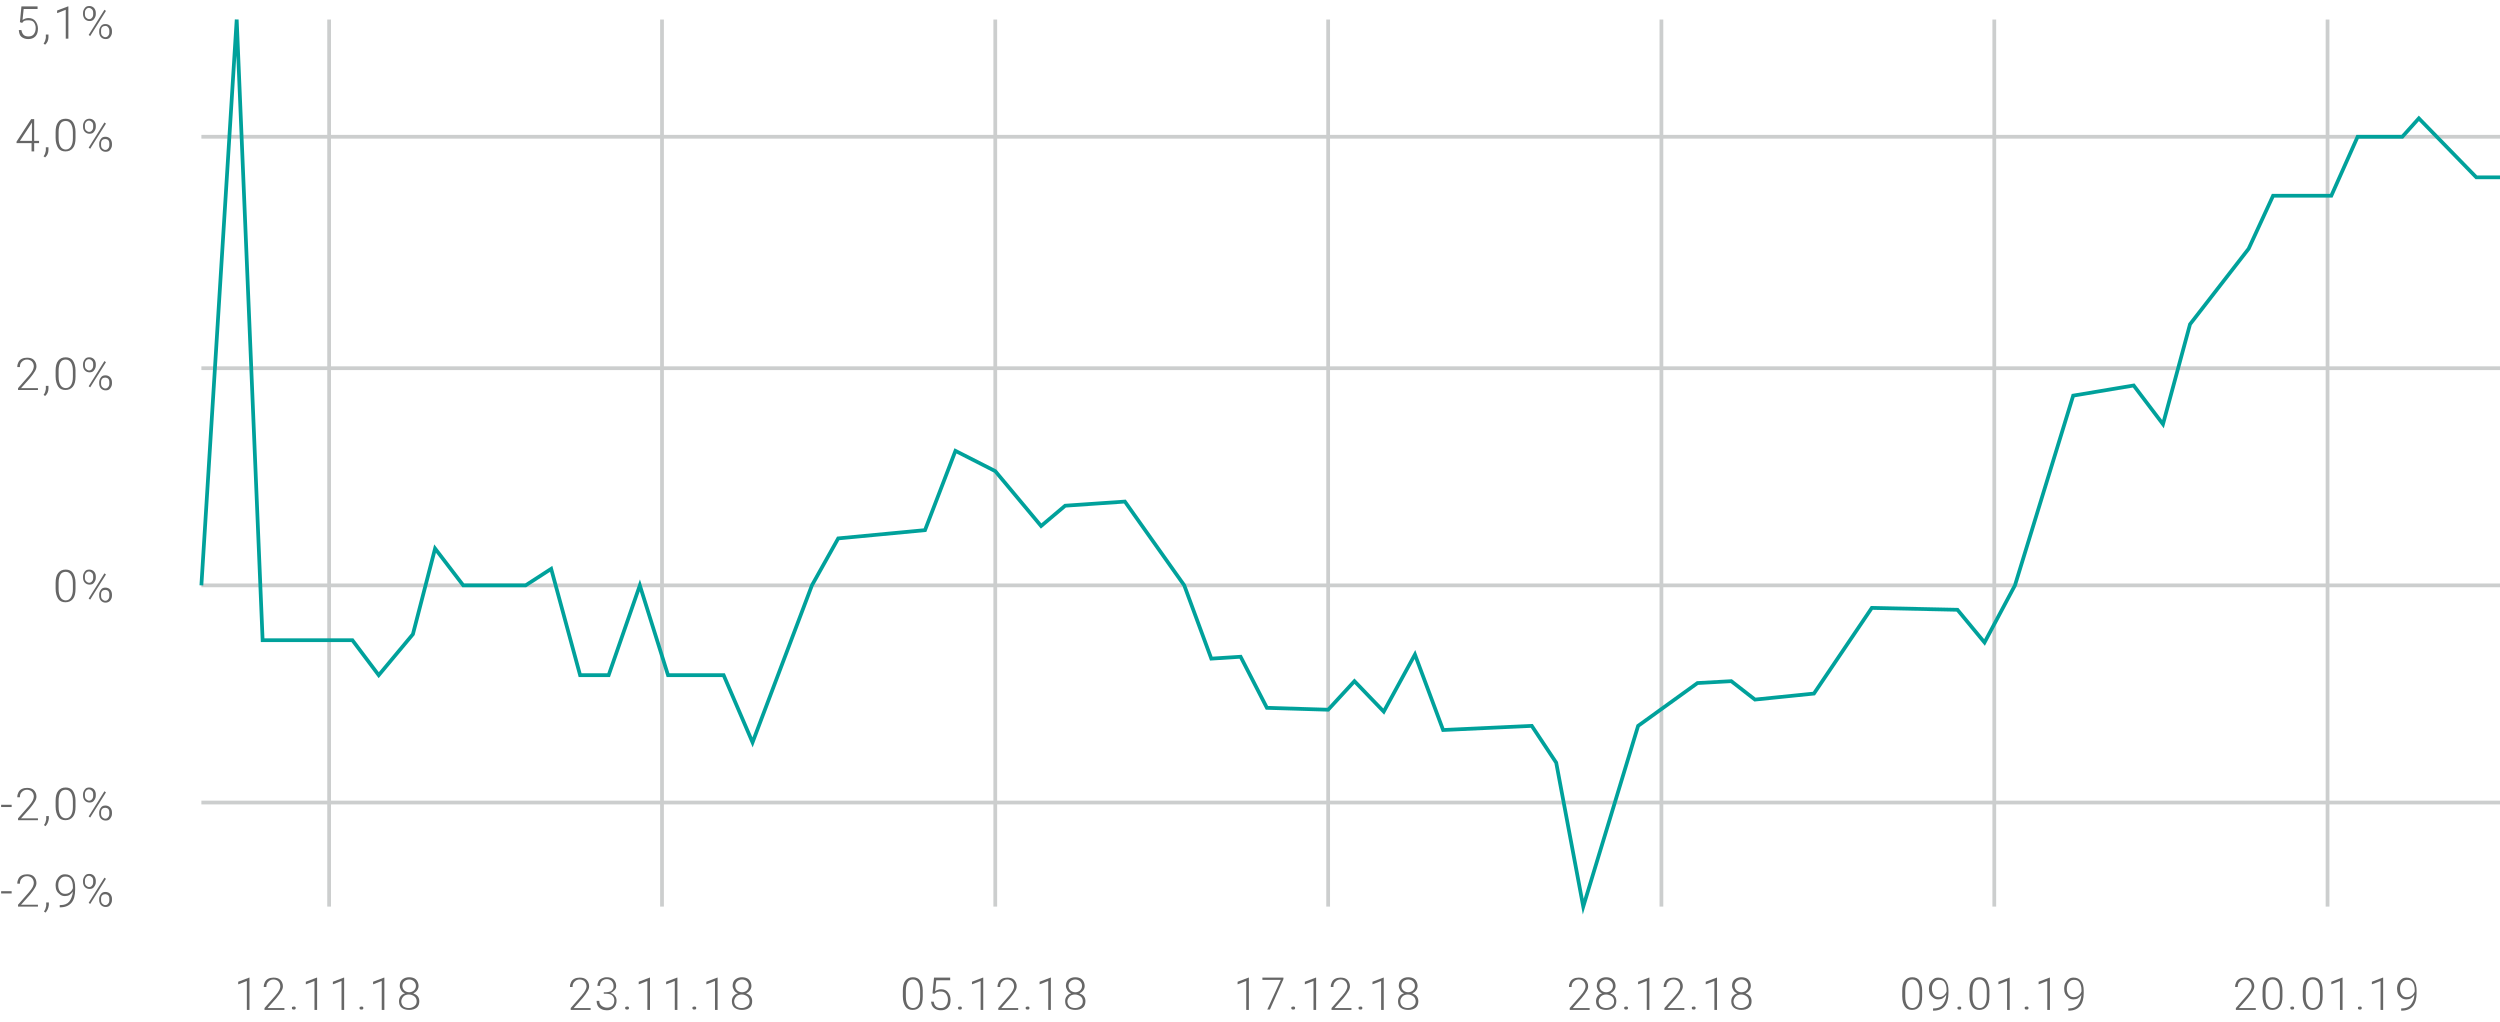 <?xml version="1.0" encoding="utf-8"?>
<!-- Generator: Adobe Illustrator 23.0.1, SVG Export Plug-In . SVG Version: 6.00 Build 0)  -->
<svg version="1.1" id="Слой_1" xmlns="http://www.w3.org/2000/svg" xmlns:xlink="http://www.w3.org/1999/xlink" x="0px" y="0px"
	 viewBox="0 0 665.4 272" style="enable-background:new 0 0 665.4 272;" xml:space="preserve">
<style type="text/css">
	.st0{enable-background:new    ;}
	.st1{fill:#666666;}
	.st2{fill:none;stroke:#CCCECE;stroke-miterlimit:10;}
	.st3{fill:none;stroke:#00A19B;stroke-miterlimit:10;}
</style>
<title>Ресурс 17</title>
<g>
	<g id="Content">
		<g class="st0">
			<path class="st1" d="M3.1,237.8H0.3v-0.6h2.8V237.8z"/>
			<path class="st1" d="M10.2,241.3H4.8v-0.5l2.9-3.3c0.5-0.6,0.8-1,1-1.4S9,235.3,9,235c0-0.5-0.2-1-0.5-1.3s-0.8-0.5-1.3-0.5
				c-0.6,0-1,0.2-1.4,0.6s-0.5,0.8-0.5,1.4H4.6c0-0.5,0.1-0.9,0.3-1.3s0.5-0.7,0.9-0.9s0.9-0.3,1.4-0.3c0.8,0,1.4,0.2,1.8,0.6
				s0.7,1,0.7,1.7c0,0.4-0.1,0.8-0.4,1.3s-0.7,1.1-1.3,1.8l-2.4,2.7h4.5V241.3z"/>
			<path class="st1" d="M12.1,242.9l-0.4-0.3c0.4-0.5,0.5-1,0.6-1.5v-0.9h0.7v0.7C12.9,241.7,12.6,242.4,12.1,242.9z"/>
			<path class="st1" d="M19.4,237.3c-0.3,0.4-0.6,0.7-0.9,0.9s-0.8,0.3-1.2,0.3c-0.5,0-0.9-0.1-1.3-0.4s-0.7-0.6-0.9-1
				s-0.3-0.9-0.3-1.4c0-0.6,0.1-1.1,0.3-1.5s0.5-0.8,0.9-1.1s0.8-0.4,1.3-0.4c0.9,0,1.5,0.3,2,0.9s0.7,1.5,0.7,2.6v0.6
				c0,1.5-0.3,2.7-1,3.5s-1.7,1.2-3,1.2h-0.1l0-0.6h0.2c1,0,1.8-0.3,2.3-0.9S19.3,238.4,19.4,237.3z M17.3,237.9
				c0.5,0,0.9-0.1,1.3-0.4s0.6-0.6,0.8-1.1V236c0-0.9-0.2-1.5-0.5-2s-0.8-0.7-1.5-0.7c-0.6,0-1,0.2-1.4,0.7s-0.5,1-0.5,1.7
				c0,0.7,0.2,1.2,0.5,1.6S16.8,237.9,17.3,237.9z"/>
			<path class="st1" d="M22.1,234.4c0-0.5,0.2-0.9,0.5-1.3s0.7-0.5,1.2-0.5s0.9,0.2,1.2,0.5s0.5,0.8,0.5,1.3v0.4
				c0,0.5-0.2,0.9-0.5,1.3s-0.7,0.5-1.2,0.5c-0.5,0-0.9-0.2-1.2-0.5s-0.5-0.8-0.5-1.3V234.4z M22.6,234.8c0,0.4,0.1,0.7,0.3,0.9
				c0.2,0.2,0.5,0.4,0.8,0.4c0.3,0,0.6-0.1,0.8-0.4c0.2-0.2,0.3-0.5,0.3-0.9v-0.4c0-0.4-0.1-0.7-0.3-0.9c-0.2-0.2-0.5-0.4-0.8-0.4
				c-0.3,0-0.6,0.1-0.8,0.4c-0.2,0.2-0.3,0.5-0.3,0.9V234.8z M24,240.6l-0.4-0.3l4.2-6.7l0.4,0.3L24,240.6z M26.4,239.2
				c0-0.5,0.2-0.9,0.5-1.3s0.7-0.5,1.2-0.5s0.9,0.2,1.2,0.5s0.5,0.8,0.5,1.3v0.4c0,0.5-0.2,0.9-0.5,1.3s-0.7,0.5-1.2,0.5
				s-0.9-0.2-1.2-0.5s-0.5-0.8-0.5-1.3V239.2z M26.9,239.6c0,0.4,0.1,0.7,0.3,0.9c0.2,0.2,0.5,0.4,0.8,0.4c0.3,0,0.6-0.1,0.8-0.4
				c0.2-0.2,0.3-0.5,0.3-0.9v-0.4c0-0.4-0.1-0.7-0.3-0.9c-0.2-0.2-0.5-0.3-0.8-0.3c-0.3,0-0.6,0.1-0.8,0.3c-0.2,0.2-0.3,0.5-0.3,0.9
				V239.6z"/>
		</g>
		<g class="st0">
			<path class="st1" d="M66.4,268.8h-0.7v-7.7l-2.3,0.9v-0.7l2.9-1.1h0.1V268.8z"/>
			<path class="st1" d="M75.7,268.8h-5.3v-0.5l2.9-3.3c0.5-0.6,0.8-1,1-1.4s0.3-0.7,0.3-1.1c0-0.5-0.2-1-0.5-1.3s-0.8-0.5-1.3-0.5
				c-0.6,0-1,0.2-1.4,0.6s-0.5,0.8-0.5,1.4h-0.7c0-0.5,0.1-0.9,0.3-1.3s0.5-0.7,0.9-0.9s0.9-0.3,1.4-0.3c0.8,0,1.4,0.2,1.8,0.6
				s0.7,1,0.7,1.7c0,0.4-0.1,0.8-0.4,1.3s-0.7,1.1-1.3,1.8l-2.4,2.7h4.5V268.8z"/>
			<path class="st1" d="M77.7,268.3c0-0.1,0-0.3,0.1-0.3s0.2-0.1,0.4-0.1s0.3,0,0.4,0.1s0.1,0.2,0.1,0.3s0,0.2-0.1,0.3
				s-0.2,0.1-0.4,0.1s-0.3,0-0.4-0.1S77.7,268.5,77.7,268.3z"/>
			<path class="st1" d="M84.4,268.8h-0.7v-7.7l-2.3,0.9v-0.7l2.9-1.1h0.1V268.8z"/>
			<path class="st1" d="M91.6,268.8h-0.7v-7.7l-2.3,0.9v-0.7l2.9-1.1h0.1V268.8z"/>
			<path class="st1" d="M95.7,268.3c0-0.1,0-0.3,0.1-0.3s0.2-0.1,0.4-0.1s0.3,0,0.4,0.1s0.1,0.2,0.1,0.3s0,0.2-0.1,0.3
				s-0.2,0.1-0.4,0.1s-0.3,0-0.4-0.1S95.7,268.5,95.7,268.3z"/>
			<path class="st1" d="M102.3,268.8h-0.7v-7.7l-2.3,0.9v-0.7l2.9-1.1h0.1V268.8z"/>
			<path class="st1" d="M111.4,262.4c0,0.4-0.1,0.8-0.4,1.2s-0.6,0.6-1,0.8c0.5,0.2,0.9,0.4,1.2,0.8s0.4,0.8,0.4,1.3
				c0,0.7-0.2,1.3-0.7,1.7s-1.2,0.6-2,0.6c-0.8,0-1.5-0.2-2-0.6s-0.7-1-0.7-1.7c0-0.5,0.1-0.9,0.4-1.3s0.7-0.7,1.2-0.8
				c-0.4-0.2-0.8-0.4-1-0.8s-0.4-0.7-0.4-1.2c0-0.7,0.2-1.3,0.7-1.7s1.1-0.6,1.8-0.6s1.4,0.2,1.8,0.6S111.4,261.7,111.4,262.4z
				 M110.9,266.5c0-0.5-0.2-1-0.6-1.3s-0.9-0.5-1.5-0.5s-1.1,0.2-1.4,0.5s-0.6,0.8-0.6,1.3s0.2,1,0.5,1.3s0.9,0.5,1.5,0.5
				c0.6,0,1.1-0.2,1.5-0.5S110.9,267.1,110.9,266.5z M110.7,262.4c0-0.5-0.2-0.9-0.5-1.2s-0.8-0.5-1.3-0.5c-0.5,0-1,0.2-1.3,0.5
				s-0.5,0.7-0.5,1.2c0,0.5,0.2,0.9,0.5,1.2s0.8,0.5,1.3,0.5c0.5,0,1-0.2,1.3-0.5S110.7,262.9,110.7,262.4z"/>
		</g>
		<g class="st0">
			<path class="st1" d="M157.2,268.8h-5.3v-0.5l2.9-3.3c0.5-0.6,0.8-1,1-1.4s0.3-0.7,0.3-1.1c0-0.5-0.2-1-0.5-1.3s-0.8-0.5-1.3-0.5
				c-0.6,0-1,0.2-1.4,0.6s-0.5,0.8-0.5,1.4h-0.7c0-0.5,0.1-0.9,0.3-1.3s0.5-0.7,0.9-0.9s0.9-0.3,1.4-0.3c0.8,0,1.4,0.2,1.8,0.6
				s0.7,1,0.7,1.7c0,0.4-0.1,0.8-0.4,1.3s-0.7,1.1-1.3,1.8l-2.4,2.7h4.5V268.8z"/>
			<path class="st1" d="M160.6,264.1h0.7c0.4,0,0.8-0.1,1.1-0.2s0.5-0.3,0.7-0.6s0.2-0.5,0.2-0.9c0-0.5-0.2-1-0.5-1.3
				s-0.8-0.5-1.3-0.5c-0.5,0-1,0.2-1.3,0.5s-0.5,0.7-0.5,1.3H159c0-0.4,0.1-0.8,0.3-1.2s0.5-0.6,0.9-0.8s0.8-0.3,1.3-0.3
				c0.8,0,1.4,0.2,1.8,0.6s0.7,1,0.7,1.7c0,0.4-0.1,0.8-0.4,1.1s-0.6,0.6-1.1,0.8c0.5,0.1,0.9,0.4,1.2,0.8s0.4,0.8,0.4,1.3
				c0,0.7-0.2,1.3-0.7,1.8s-1.1,0.7-1.9,0.7c-0.5,0-1-0.1-1.4-0.3s-0.8-0.5-1-0.9s-0.3-0.8-0.3-1.3h0.7c0,0.5,0.2,1,0.6,1.3
				s0.9,0.5,1.5,0.5c0.6,0,1.1-0.2,1.4-0.5s0.5-0.8,0.5-1.4c0-0.6-0.2-1-0.5-1.3s-0.9-0.5-1.6-0.5h-0.7V264.1z"/>
			<path class="st1" d="M166.4,268.3c0-0.1,0-0.3,0.1-0.3s0.2-0.1,0.4-0.1s0.3,0,0.4,0.1s0.1,0.2,0.1,0.3s0,0.2-0.1,0.3
				s-0.2,0.1-0.4,0.1s-0.3,0-0.4-0.1S166.4,268.5,166.4,268.3z"/>
			<path class="st1" d="M173,268.8h-0.7v-7.7l-2.3,0.9v-0.7l2.9-1.1h0.1V268.8z"/>
			<path class="st1" d="M180.3,268.8h-0.7v-7.7l-2.3,0.9v-0.7l2.9-1.1h0.1V268.8z"/>
			<path class="st1" d="M184.3,268.3c0-0.1,0-0.3,0.1-0.3s0.2-0.1,0.4-0.1s0.3,0,0.4,0.1s0.1,0.2,0.1,0.3s0,0.2-0.1,0.3
				s-0.2,0.1-0.4,0.1s-0.3,0-0.4-0.1S184.3,268.5,184.3,268.3z"/>
			<path class="st1" d="M191,268.8h-0.7v-7.7l-2.3,0.9v-0.7l2.9-1.1h0.1V268.8z"/>
			<path class="st1" d="M200,262.4c0,0.4-0.1,0.8-0.4,1.2s-0.6,0.6-1,0.8c0.5,0.2,0.9,0.4,1.2,0.8s0.4,0.8,0.4,1.3
				c0,0.7-0.2,1.3-0.7,1.7s-1.2,0.6-2,0.6c-0.8,0-1.5-0.2-2-0.6s-0.7-1-0.7-1.7c0-0.5,0.1-0.9,0.4-1.3s0.7-0.7,1.2-0.8
				c-0.4-0.2-0.8-0.4-1-0.8s-0.4-0.7-0.4-1.2c0-0.7,0.2-1.3,0.7-1.7s1.1-0.6,1.8-0.6s1.4,0.2,1.8,0.6S200,261.7,200,262.4z
				 M199.5,266.5c0-0.5-0.2-1-0.6-1.3s-0.9-0.5-1.5-0.5s-1.1,0.2-1.4,0.5s-0.6,0.8-0.6,1.3s0.2,1,0.5,1.3s0.9,0.5,1.5,0.5
				c0.6,0,1.1-0.2,1.5-0.5S199.5,267.1,199.5,266.5z M199.3,262.4c0-0.5-0.2-0.9-0.5-1.2s-0.8-0.5-1.3-0.5c-0.5,0-1,0.2-1.3,0.5
				s-0.5,0.7-0.5,1.2c0,0.5,0.2,0.9,0.5,1.2s0.8,0.5,1.3,0.5c0.5,0,1-0.2,1.3-0.5S199.3,262.9,199.3,262.4z"/>
		</g>
		<g class="st0">
			<path class="st1" d="M245.6,265.2c0,1.2-0.2,2.1-0.7,2.7s-1.1,0.9-2,0.9c-0.8,0-1.5-0.3-1.9-0.9s-0.7-1.5-0.7-2.7v-1.5
				c0-1.2,0.2-2.1,0.7-2.7s1.1-0.9,2-0.9c0.8,0,1.5,0.3,1.9,0.9s0.7,1.5,0.7,2.6V265.2z M244.9,263.7c0-1-0.2-1.7-0.5-2.2
				s-0.8-0.8-1.4-0.8c-0.6,0-1.1,0.2-1.4,0.7s-0.5,1.2-0.5,2.2v1.7c0,1,0.2,1.7,0.5,2.2s0.8,0.8,1.4,0.8c0.6,0,1.1-0.3,1.4-0.8
				s0.5-1.2,0.5-2.2V263.7z"/>
			<path class="st1" d="M248.2,264.4l0.4-4.2h4.3v0.7h-3.7l-0.3,2.9c0.5-0.3,1-0.5,1.6-0.5c0.8,0,1.4,0.3,1.8,0.8s0.7,1.2,0.7,2
				c0,0.9-0.2,1.6-0.7,2.1s-1.1,0.7-1.9,0.7c-0.7,0-1.3-0.2-1.8-0.6s-0.7-1-0.8-1.7h0.7c0.1,0.6,0.3,1,0.6,1.3s0.8,0.4,1.3,0.4
				c0.6,0,1.1-0.2,1.4-0.6s0.5-0.9,0.5-1.7c0-0.6-0.2-1.1-0.5-1.5s-0.8-0.6-1.4-0.6c-0.3,0-0.6,0-0.9,0.1s-0.5,0.2-0.8,0.5
				L248.2,264.4z"/>
			<path class="st1" d="M255,268.3c0-0.1,0-0.3,0.1-0.3s0.2-0.1,0.4-0.1s0.3,0,0.4,0.1s0.1,0.2,0.1,0.3s0,0.2-0.1,0.3
				s-0.2,0.1-0.4,0.1s-0.3,0-0.4-0.1S255,268.5,255,268.3z"/>
			<path class="st1" d="M261.7,268.8H261v-7.7l-2.3,0.9v-0.7l2.9-1.1h0.1V268.8z"/>
			<path class="st1" d="M271,268.8h-5.3v-0.5l2.9-3.3c0.5-0.6,0.8-1,1-1.4s0.3-0.7,0.3-1.1c0-0.5-0.2-1-0.5-1.3s-0.8-0.5-1.3-0.5
				c-0.6,0-1,0.2-1.4,0.6s-0.5,0.8-0.5,1.4h-0.7c0-0.5,0.1-0.9,0.3-1.3s0.5-0.7,0.9-0.9s0.9-0.3,1.4-0.3c0.8,0,1.4,0.2,1.8,0.6
				s0.7,1,0.7,1.7c0,0.4-0.1,0.8-0.4,1.3s-0.7,1.1-1.3,1.8l-2.4,2.7h4.5V268.8z"/>
			<path class="st1" d="M273,268.3c0-0.1,0-0.3,0.1-0.3s0.2-0.1,0.4-0.1s0.3,0,0.4,0.1s0.1,0.2,0.1,0.3s0,0.2-0.1,0.3
				s-0.2,0.1-0.4,0.1s-0.3,0-0.4-0.1S273,268.5,273,268.3z"/>
			<path class="st1" d="M279.7,268.8H279v-7.7l-2.3,0.9v-0.7l2.9-1.1h0.1V268.8z"/>
			<path class="st1" d="M288.7,262.4c0,0.4-0.1,0.8-0.4,1.2s-0.6,0.6-1,0.8c0.5,0.2,0.9,0.4,1.2,0.8s0.4,0.8,0.4,1.3
				c0,0.7-0.2,1.3-0.7,1.7s-1.2,0.6-2,0.6c-0.8,0-1.5-0.2-2-0.6s-0.7-1-0.7-1.7c0-0.5,0.1-0.9,0.4-1.3s0.7-0.7,1.2-0.8
				c-0.4-0.2-0.8-0.4-1-0.8s-0.4-0.7-0.4-1.2c0-0.7,0.2-1.3,0.7-1.7s1.1-0.6,1.8-0.6s1.4,0.2,1.8,0.6S288.7,261.7,288.7,262.4z
				 M288.2,266.5c0-0.5-0.2-1-0.6-1.3s-0.9-0.5-1.5-0.5s-1.1,0.2-1.4,0.5s-0.6,0.8-0.6,1.3s0.2,1,0.5,1.3s0.9,0.5,1.5,0.5
				c0.6,0,1.1-0.2,1.5-0.5S288.2,267.1,288.2,266.5z M288,262.4c0-0.5-0.2-0.9-0.5-1.2s-0.8-0.5-1.3-0.5c-0.5,0-1,0.2-1.3,0.5
				s-0.5,0.7-0.5,1.2c0,0.5,0.2,0.9,0.5,1.2s0.8,0.5,1.3,0.5c0.5,0,1-0.2,1.3-0.5S288,262.9,288,262.4z"/>
		</g>
		<g class="st0">
			<path class="st1" d="M332.4,268.8h-0.7v-7.7l-2.3,0.9v-0.7l2.9-1.1h0.1V268.8z"/>
			<path class="st1" d="M341.6,260.6l-3.6,8.1h-0.7l3.6-7.9H336v-0.6h5.6V260.6z"/>
			<path class="st1" d="M343.7,268.3c0-0.1,0-0.3,0.1-0.3s0.2-0.1,0.4-0.1s0.3,0,0.4,0.1s0.1,0.2,0.1,0.3s0,0.2-0.1,0.3
				s-0.2,0.1-0.4,0.1s-0.3,0-0.4-0.1S343.7,268.5,343.7,268.3z"/>
			<path class="st1" d="M350.3,268.8h-0.7v-7.7l-2.3,0.9v-0.7l2.9-1.1h0.1V268.8z"/>
			<path class="st1" d="M359.7,268.8h-5.3v-0.5l2.9-3.3c0.5-0.6,0.8-1,1-1.4s0.3-0.7,0.3-1.1c0-0.5-0.2-1-0.5-1.3s-0.8-0.5-1.3-0.5
				c-0.6,0-1,0.2-1.4,0.6s-0.5,0.8-0.5,1.4h-0.7c0-0.5,0.1-0.9,0.3-1.3s0.5-0.7,0.9-0.9s0.9-0.3,1.4-0.3c0.8,0,1.4,0.2,1.8,0.6
				s0.7,1,0.7,1.7c0,0.4-0.1,0.8-0.4,1.3s-0.7,1.1-1.3,1.8l-2.4,2.7h4.5V268.8z"/>
			<path class="st1" d="M361.6,268.3c0-0.1,0-0.3,0.1-0.3s0.2-0.1,0.4-0.1s0.3,0,0.4,0.1s0.1,0.2,0.1,0.3s0,0.2-0.1,0.3
				s-0.2,0.1-0.4,0.1s-0.3,0-0.4-0.1S361.6,268.5,361.6,268.3z"/>
			<path class="st1" d="M368.3,268.8h-0.7v-7.7l-2.3,0.9v-0.7l2.9-1.1h0.1V268.8z"/>
			<path class="st1" d="M377.3,262.4c0,0.4-0.1,0.8-0.4,1.2s-0.6,0.6-1,0.8c0.5,0.2,0.9,0.4,1.2,0.8s0.4,0.8,0.4,1.3
				c0,0.7-0.2,1.3-0.7,1.7s-1.2,0.6-2,0.6c-0.8,0-1.5-0.2-2-0.6s-0.7-1-0.7-1.7c0-0.5,0.1-0.9,0.4-1.3s0.7-0.7,1.2-0.8
				c-0.4-0.2-0.8-0.4-1-0.8s-0.4-0.7-0.4-1.2c0-0.7,0.2-1.3,0.7-1.7s1.1-0.6,1.8-0.6s1.4,0.2,1.8,0.6S377.3,261.7,377.3,262.4z
				 M376.8,266.5c0-0.5-0.2-1-0.6-1.3s-0.9-0.5-1.5-0.5s-1.1,0.2-1.4,0.5s-0.6,0.8-0.6,1.3s0.2,1,0.5,1.3s0.9,0.5,1.5,0.5
				c0.6,0,1.1-0.2,1.5-0.5S376.8,267.1,376.8,266.5z M376.6,262.4c0-0.5-0.2-0.9-0.5-1.2s-0.8-0.5-1.3-0.5c-0.5,0-1,0.2-1.3,0.5
				s-0.5,0.7-0.5,1.2c0,0.5,0.2,0.9,0.5,1.2s0.8,0.5,1.3,0.5c0.5,0,1-0.2,1.3-0.5S376.6,262.9,376.6,262.4z"/>
		</g>
		<g class="st0">
			<path class="st1" d="M423.1,268.8h-5.3v-0.5l2.9-3.3c0.5-0.6,0.8-1,1-1.4s0.3-0.7,0.3-1.1c0-0.5-0.2-1-0.5-1.3s-0.8-0.5-1.3-0.5
				c-0.6,0-1,0.2-1.4,0.6s-0.5,0.8-0.5,1.4h-0.7c0-0.5,0.1-0.9,0.3-1.3s0.5-0.7,0.9-0.9s0.9-0.3,1.4-0.3c0.8,0,1.4,0.2,1.8,0.6
				s0.7,1,0.7,1.7c0,0.4-0.1,0.8-0.4,1.3s-0.7,1.1-1.3,1.8l-2.4,2.7h4.5V268.8z"/>
			<path class="st1" d="M430,262.4c0,0.4-0.1,0.8-0.4,1.2s-0.6,0.6-1,0.8c0.5,0.2,0.9,0.4,1.2,0.8s0.4,0.8,0.4,1.3
				c0,0.7-0.2,1.3-0.7,1.7s-1.2,0.6-2,0.6c-0.8,0-1.5-0.2-2-0.6s-0.7-1-0.7-1.7c0-0.5,0.1-0.9,0.4-1.3s0.7-0.7,1.2-0.8
				c-0.4-0.2-0.8-0.4-1-0.8s-0.4-0.7-0.4-1.2c0-0.7,0.2-1.3,0.7-1.7s1.1-0.6,1.8-0.6s1.4,0.2,1.8,0.6S430,261.7,430,262.4z
				 M429.6,266.5c0-0.5-0.2-1-0.6-1.3s-0.9-0.5-1.5-0.5s-1.1,0.2-1.4,0.5s-0.6,0.8-0.6,1.3s0.2,1,0.5,1.3s0.9,0.5,1.5,0.5
				c0.6,0,1.1-0.2,1.5-0.5S429.6,267.1,429.6,266.5z M429.3,262.4c0-0.5-0.2-0.9-0.5-1.2s-0.8-0.5-1.3-0.5c-0.5,0-1,0.2-1.3,0.5
				s-0.5,0.7-0.5,1.2c0,0.5,0.2,0.9,0.5,1.2s0.8,0.5,1.3,0.5c0.5,0,1-0.2,1.3-0.5S429.3,262.9,429.3,262.4z"/>
			<path class="st1" d="M432.3,268.3c0-0.1,0-0.3,0.1-0.3s0.2-0.1,0.4-0.1s0.3,0,0.4,0.1s0.1,0.2,0.1,0.3s0,0.2-0.1,0.3
				s-0.2,0.1-0.4,0.1s-0.3,0-0.4-0.1S432.3,268.5,432.3,268.3z"/>
			<path class="st1" d="M439,268.8h-0.7v-7.7l-2.3,0.9v-0.7l2.9-1.1h0.1V268.8z"/>
			<path class="st1" d="M448.3,268.8H443v-0.5l2.9-3.3c0.5-0.6,0.8-1,1-1.4s0.3-0.7,0.3-1.1c0-0.5-0.2-1-0.5-1.3s-0.8-0.5-1.3-0.5
				c-0.6,0-1,0.2-1.4,0.6s-0.5,0.8-0.5,1.4h-0.7c0-0.5,0.1-0.9,0.3-1.3s0.5-0.7,0.9-0.9s0.9-0.3,1.4-0.3c0.8,0,1.4,0.2,1.8,0.6
				s0.7,1,0.7,1.7c0,0.4-0.1,0.8-0.4,1.3s-0.7,1.1-1.3,1.8l-2.4,2.7h4.5V268.8z"/>
			<path class="st1" d="M450.3,268.3c0-0.1,0-0.3,0.1-0.3s0.2-0.1,0.4-0.1s0.3,0,0.4,0.1s0.1,0.2,0.1,0.3s0,0.2-0.1,0.3
				s-0.2,0.1-0.4,0.1s-0.3,0-0.4-0.1S450.3,268.5,450.3,268.3z"/>
			<path class="st1" d="M457,268.8h-0.7v-7.7l-2.3,0.9v-0.7l2.9-1.1h0.1V268.8z"/>
			<path class="st1" d="M466,262.4c0,0.4-0.1,0.8-0.4,1.2s-0.6,0.6-1,0.8c0.5,0.2,0.9,0.4,1.2,0.8s0.4,0.8,0.4,1.3
				c0,0.7-0.2,1.3-0.7,1.7s-1.2,0.6-2,0.6c-0.8,0-1.5-0.2-2-0.6s-0.7-1-0.7-1.7c0-0.5,0.1-0.9,0.4-1.3s0.7-0.7,1.2-0.8
				c-0.4-0.2-0.8-0.4-1-0.8s-0.4-0.7-0.4-1.2c0-0.7,0.2-1.3,0.7-1.7s1.1-0.6,1.8-0.6s1.4,0.2,1.8,0.6S466,261.7,466,262.4z
				 M465.5,266.5c0-0.5-0.2-1-0.6-1.3s-0.9-0.5-1.5-0.5s-1.1,0.2-1.4,0.5s-0.6,0.8-0.6,1.3s0.2,1,0.5,1.3s0.9,0.5,1.5,0.5
				c0.6,0,1.1-0.2,1.5-0.5S465.5,267.1,465.5,266.5z M465.3,262.4c0-0.5-0.2-0.9-0.5-1.2s-0.8-0.5-1.3-0.5c-0.5,0-1,0.2-1.3,0.5
				s-0.5,0.7-0.5,1.2c0,0.5,0.2,0.9,0.5,1.2s0.8,0.5,1.3,0.5c0.5,0,1-0.2,1.3-0.5S465.3,262.9,465.3,262.4z"/>
		</g>
		<g class="st0">
			<path class="st1" d="M511.6,265.2c0,1.2-0.2,2.1-0.7,2.7s-1.1,0.9-2,0.9c-0.8,0-1.5-0.3-1.9-0.9s-0.7-1.5-0.7-2.7v-1.5
				c0-1.2,0.2-2.1,0.7-2.7s1.1-0.9,2-0.9c0.8,0,1.5,0.3,1.9,0.9s0.7,1.5,0.7,2.6V265.2z M510.9,263.7c0-1-0.2-1.7-0.5-2.2
				s-0.8-0.8-1.4-0.8c-0.6,0-1.1,0.2-1.4,0.7s-0.5,1.2-0.5,2.2v1.7c0,1,0.2,1.7,0.5,2.2s0.8,0.8,1.4,0.8c0.6,0,1.1-0.3,1.4-0.8
				s0.5-1.2,0.5-2.2V263.7z"/>
			<path class="st1" d="M518,264.8c-0.3,0.4-0.6,0.7-0.9,0.9s-0.8,0.3-1.2,0.3c-0.5,0-0.9-0.1-1.3-0.4s-0.7-0.6-0.9-1
				s-0.3-0.9-0.3-1.4c0-0.6,0.1-1.1,0.3-1.5s0.5-0.8,0.9-1.1s0.8-0.4,1.3-0.4c0.9,0,1.5,0.3,2,0.9s0.7,1.5,0.7,2.6v0.6
				c0,1.5-0.3,2.7-1,3.5s-1.7,1.2-3,1.2h-0.1l0-0.6h0.2c1,0,1.8-0.3,2.3-0.9S518,265.9,518,264.8z M516,265.4c0.5,0,0.9-0.1,1.3-0.4
				s0.6-0.6,0.8-1.1v-0.4c0-0.9-0.2-1.5-0.5-2s-0.8-0.7-1.5-0.7c-0.6,0-1,0.2-1.4,0.7s-0.5,1-0.5,1.7c0,0.7,0.2,1.2,0.5,1.6
				S515.4,265.4,516,265.4z"/>
			<path class="st1" d="M521,268.3c0-0.1,0-0.3,0.1-0.3s0.2-0.1,0.4-0.1s0.3,0,0.4,0.1s0.1,0.2,0.1,0.3s0,0.2-0.1,0.3
				s-0.2,0.1-0.4,0.1s-0.3,0-0.4-0.1S521,268.5,521,268.3z"/>
			<path class="st1" d="M529.5,265.2c0,1.2-0.2,2.1-0.7,2.7s-1.1,0.9-2,0.9c-0.8,0-1.5-0.3-1.9-0.9s-0.7-1.5-0.7-2.7v-1.5
				c0-1.2,0.2-2.1,0.7-2.7s1.1-0.9,2-0.9c0.8,0,1.5,0.3,1.9,0.9s0.7,1.5,0.7,2.6V265.2z M528.8,263.7c0-1-0.2-1.7-0.5-2.2
				s-0.8-0.8-1.4-0.8c-0.6,0-1.1,0.2-1.4,0.7s-0.5,1.2-0.5,2.2v1.7c0,1,0.2,1.7,0.5,2.2s0.8,0.8,1.4,0.8c0.6,0,1.1-0.3,1.4-0.8
				s0.5-1.2,0.5-2.2V263.7z"/>
			<path class="st1" d="M534.9,268.8h-0.7v-7.7l-2.3,0.9v-0.7l2.9-1.1h0.1V268.8z"/>
			<path class="st1" d="M538.9,268.3c0-0.1,0-0.3,0.1-0.3s0.2-0.1,0.4-0.1s0.3,0,0.4,0.1s0.1,0.2,0.1,0.3s0,0.2-0.1,0.3
				s-0.2,0.1-0.4,0.1s-0.3,0-0.4-0.1S538.9,268.5,538.9,268.3z"/>
			<path class="st1" d="M545.6,268.8h-0.7v-7.7l-2.3,0.9v-0.7l2.9-1.1h0.1V268.8z"/>
			<path class="st1" d="M554,264.8c-0.3,0.4-0.6,0.7-0.9,0.9s-0.8,0.3-1.2,0.3c-0.5,0-0.9-0.1-1.3-0.4s-0.7-0.6-0.9-1
				s-0.3-0.9-0.3-1.4c0-0.6,0.1-1.1,0.3-1.5s0.5-0.8,0.9-1.1s0.8-0.4,1.3-0.4c0.9,0,1.5,0.3,2,0.9s0.7,1.5,0.7,2.6v0.6
				c0,1.5-0.3,2.7-1,3.5s-1.7,1.2-3,1.2h-0.1l0-0.6h0.2c1,0,1.8-0.3,2.3-0.9S553.9,265.9,554,264.8z M551.9,265.4
				c0.5,0,0.9-0.1,1.3-0.4s0.6-0.6,0.8-1.1v-0.4c0-0.9-0.2-1.5-0.5-2s-0.8-0.7-1.5-0.7c-0.6,0-1,0.2-1.4,0.7s-0.5,1-0.5,1.7
				c0,0.7,0.2,1.2,0.5,1.6S551.4,265.4,551.9,265.4z"/>
		</g>
		<g class="st0">
			<path class="st1" d="M600.4,268.8h-5.3v-0.5l2.9-3.3c0.5-0.6,0.8-1,1-1.4s0.3-0.7,0.3-1.1c0-0.5-0.2-1-0.5-1.3s-0.8-0.5-1.3-0.5
				c-0.6,0-1,0.2-1.4,0.6s-0.5,0.8-0.5,1.4h-0.7c0-0.5,0.1-0.9,0.3-1.3s0.5-0.7,0.9-0.9s0.9-0.3,1.4-0.3c0.8,0,1.4,0.2,1.8,0.6
				s0.7,1,0.7,1.7c0,0.4-0.1,0.8-0.4,1.3s-0.7,1.1-1.3,1.8l-2.4,2.7h4.5V268.8z"/>
			<path class="st1" d="M607.5,265.2c0,1.2-0.2,2.1-0.7,2.7s-1.1,0.9-2,0.9c-0.8,0-1.5-0.3-1.9-0.9s-0.7-1.5-0.7-2.7v-1.5
				c0-1.2,0.2-2.1,0.7-2.7s1.1-0.9,2-0.9c0.8,0,1.5,0.3,1.9,0.9s0.7,1.5,0.7,2.6V265.2z M606.8,263.7c0-1-0.2-1.7-0.5-2.2
				s-0.8-0.8-1.4-0.8c-0.6,0-1.1,0.2-1.4,0.7s-0.5,1.2-0.5,2.2v1.7c0,1,0.2,1.7,0.5,2.2s0.8,0.8,1.4,0.8c0.6,0,1.1-0.3,1.4-0.8
				s0.5-1.2,0.5-2.2V263.7z"/>
			<path class="st1" d="M609.6,268.3c0-0.1,0-0.3,0.1-0.3s0.2-0.1,0.4-0.1s0.3,0,0.4,0.1s0.1,0.2,0.1,0.3s0,0.2-0.1,0.3
				s-0.2,0.1-0.4,0.1s-0.3,0-0.4-0.1S609.6,268.5,609.6,268.3z"/>
			<path class="st1" d="M618.2,265.2c0,1.2-0.2,2.1-0.7,2.7s-1.1,0.9-2,0.9c-0.8,0-1.5-0.3-1.9-0.9s-0.7-1.5-0.7-2.7v-1.5
				c0-1.2,0.2-2.1,0.7-2.7s1.1-0.9,2-0.9c0.8,0,1.5,0.3,1.9,0.9s0.7,1.5,0.7,2.6V265.2z M617.5,263.7c0-1-0.2-1.7-0.5-2.2
				s-0.8-0.8-1.4-0.8c-0.6,0-1.1,0.2-1.4,0.7s-0.5,1.2-0.5,2.2v1.7c0,1,0.2,1.7,0.5,2.2s0.8,0.8,1.4,0.8c0.6,0,1.1-0.3,1.4-0.8
				s0.5-1.2,0.5-2.2V263.7z"/>
			<path class="st1" d="M623.5,268.8h-0.7v-7.7l-2.3,0.9v-0.7l2.9-1.1h0.1V268.8z"/>
			<path class="st1" d="M627.6,268.3c0-0.1,0-0.3,0.1-0.3s0.2-0.1,0.4-0.1s0.3,0,0.4,0.1s0.1,0.2,0.1,0.3s0,0.2-0.1,0.3
				s-0.2,0.1-0.4,0.1s-0.3,0-0.4-0.1S627.6,268.5,627.6,268.3z"/>
			<path class="st1" d="M634.3,268.8h-0.7v-7.7l-2.3,0.9v-0.7l2.9-1.1h0.1V268.8z"/>
			<path class="st1" d="M642.6,264.8c-0.3,0.4-0.6,0.7-0.9,0.9s-0.8,0.3-1.2,0.3c-0.5,0-0.9-0.1-1.3-0.4s-0.7-0.6-0.9-1
				s-0.3-0.9-0.3-1.4c0-0.6,0.1-1.1,0.3-1.5s0.5-0.8,0.9-1.1s0.8-0.4,1.3-0.4c0.9,0,1.5,0.3,2,0.9s0.7,1.5,0.7,2.6v0.6
				c0,1.5-0.3,2.7-1,3.5s-1.7,1.2-3,1.2h-0.1l0-0.6h0.2c1,0,1.8-0.3,2.3-0.9S642.6,265.9,642.6,264.8z M640.6,265.4
				c0.5,0,0.9-0.1,1.3-0.4s0.6-0.6,0.8-1.1v-0.4c0-0.9-0.2-1.5-0.5-2s-0.8-0.7-1.5-0.7c-0.6,0-1,0.2-1.4,0.7s-0.5,1-0.5,1.7
				c0,0.7,0.2,1.2,0.5,1.6S640,265.4,640.6,265.4z"/>
		</g>
		<g class="st0">
			<path class="st1" d="M3.1,214.8H0.3v-0.6h2.8V214.8z"/>
			<path class="st1" d="M10.2,218.3H4.8v-0.5l2.9-3.3c0.5-0.6,0.8-1,1-1.4S9,212.3,9,212c0-0.5-0.2-1-0.5-1.3s-0.8-0.5-1.3-0.5
				c-0.6,0-1,0.2-1.4,0.6s-0.5,0.8-0.5,1.4H4.6c0-0.5,0.1-0.9,0.3-1.3s0.5-0.7,0.9-0.9s0.9-0.3,1.4-0.3c0.8,0,1.4,0.2,1.8,0.6
				s0.7,1,0.7,1.7c0,0.4-0.1,0.8-0.4,1.3s-0.7,1.1-1.3,1.8l-2.4,2.7h4.5V218.3z"/>
			<path class="st1" d="M12.1,219.9l-0.4-0.3c0.4-0.5,0.5-1,0.6-1.5v-0.9h0.7v0.7C12.9,218.7,12.6,219.4,12.1,219.9z"/>
			<path class="st1" d="M20.1,214.7c0,1.2-0.2,2.1-0.7,2.7s-1.1,0.9-2,0.9c-0.8,0-1.5-0.3-1.9-0.9s-0.7-1.5-0.7-2.7v-1.5
				c0-1.2,0.2-2.1,0.7-2.7s1.1-0.9,2-0.9c0.8,0,1.5,0.3,1.9,0.9s0.7,1.5,0.7,2.6V214.7z M19.4,213.2c0-1-0.2-1.7-0.5-2.2
				s-0.8-0.8-1.4-0.8c-0.6,0-1.1,0.2-1.4,0.7s-0.5,1.2-0.5,2.2v1.7c0,1,0.2,1.7,0.5,2.2s0.8,0.8,1.4,0.8c0.6,0,1.1-0.3,1.4-0.8
				s0.5-1.2,0.5-2.2V213.2z"/>
			<path class="st1" d="M22.1,211.4c0-0.5,0.2-0.9,0.5-1.3s0.7-0.5,1.2-0.5s0.9,0.2,1.2,0.5s0.5,0.8,0.5,1.3v0.4
				c0,0.5-0.2,0.9-0.5,1.3s-0.7,0.5-1.2,0.5c-0.5,0-0.9-0.2-1.2-0.5s-0.5-0.8-0.5-1.3V211.4z M22.6,211.8c0,0.4,0.1,0.7,0.3,0.9
				c0.2,0.2,0.5,0.4,0.8,0.4c0.3,0,0.6-0.1,0.8-0.4c0.2-0.2,0.3-0.5,0.3-0.9v-0.4c0-0.4-0.1-0.7-0.3-0.9c-0.2-0.2-0.5-0.4-0.8-0.4
				c-0.3,0-0.6,0.1-0.8,0.4c-0.2,0.2-0.3,0.5-0.3,0.9V211.8z M24,217.6l-0.4-0.3l4.2-6.7l0.4,0.3L24,217.6z M26.4,216.2
				c0-0.5,0.2-0.9,0.5-1.3s0.7-0.5,1.2-0.5s0.9,0.2,1.2,0.5s0.5,0.8,0.5,1.3v0.4c0,0.5-0.2,0.9-0.5,1.3s-0.7,0.5-1.2,0.5
				s-0.9-0.2-1.2-0.5s-0.5-0.8-0.5-1.3V216.2z M26.9,216.6c0,0.4,0.1,0.7,0.3,0.9c0.2,0.2,0.5,0.4,0.8,0.4c0.3,0,0.6-0.1,0.8-0.4
				c0.2-0.2,0.3-0.5,0.3-0.9v-0.4c0-0.4-0.1-0.7-0.3-0.9c-0.2-0.2-0.5-0.3-0.8-0.3c-0.3,0-0.6,0.1-0.8,0.3c-0.2,0.2-0.3,0.5-0.3,0.9
				V216.6z"/>
		</g>
		<g class="st0">
			<path class="st1" d="M20.1,156.7c0,1.2-0.2,2.1-0.7,2.7s-1.1,0.9-2,0.9c-0.8,0-1.5-0.3-1.9-0.9s-0.7-1.5-0.7-2.7v-1.5
				c0-1.2,0.2-2.1,0.7-2.7s1.1-0.9,2-0.9c0.8,0,1.5,0.3,1.9,0.9s0.7,1.5,0.7,2.6V156.7z M19.4,155.2c0-1-0.2-1.7-0.5-2.2
				s-0.8-0.8-1.4-0.8c-0.6,0-1.1,0.2-1.4,0.7s-0.5,1.2-0.5,2.2v1.7c0,1,0.2,1.7,0.5,2.2s0.8,0.8,1.4,0.8c0.6,0,1.1-0.3,1.4-0.8
				s0.5-1.2,0.5-2.2V155.2z"/>
			<path class="st1" d="M22.1,153.4c0-0.5,0.2-0.9,0.5-1.3s0.7-0.5,1.2-0.5s0.9,0.2,1.2,0.5s0.5,0.8,0.5,1.3v0.4
				c0,0.5-0.2,0.9-0.5,1.3s-0.7,0.5-1.2,0.5c-0.5,0-0.9-0.2-1.2-0.5s-0.5-0.8-0.5-1.3V153.4z M22.6,153.8c0,0.4,0.1,0.7,0.3,0.9
				c0.2,0.2,0.5,0.4,0.8,0.4c0.3,0,0.6-0.1,0.8-0.4c0.2-0.2,0.3-0.5,0.3-0.9v-0.4c0-0.4-0.1-0.7-0.3-0.9c-0.2-0.2-0.5-0.4-0.8-0.4
				c-0.3,0-0.6,0.1-0.8,0.4c-0.2,0.2-0.3,0.5-0.3,0.9V153.8z M24,159.6l-0.4-0.3l4.2-6.7l0.4,0.3L24,159.6z M26.4,158.2
				c0-0.5,0.2-0.9,0.5-1.3s0.7-0.5,1.2-0.5s0.9,0.2,1.2,0.5c0.3,0.3,0.5,0.8,0.5,1.3v0.4c0,0.5-0.2,0.9-0.5,1.3
				c-0.3,0.3-0.7,0.5-1.2,0.5s-0.9-0.2-1.2-0.5s-0.5-0.8-0.5-1.3V158.2z M26.9,158.6c0,0.4,0.1,0.7,0.3,0.9c0.2,0.2,0.5,0.4,0.8,0.4
				c0.3,0,0.6-0.1,0.8-0.4c0.2-0.2,0.3-0.5,0.3-0.9v-0.4c0-0.4-0.1-0.7-0.3-0.9c-0.2-0.2-0.5-0.3-0.8-0.3c-0.3,0-0.6,0.1-0.8,0.3
				c-0.2,0.2-0.3,0.5-0.3,0.9V158.6z"/>
		</g>
		<g class="st0">
			<path class="st1" d="M10.2,103.8H4.8v-0.5l2.9-3.3c0.5-0.6,0.8-1,1-1.4S9,97.8,9,97.5c0-0.5-0.2-1-0.5-1.3s-0.8-0.5-1.3-0.5
				c-0.6,0-1,0.2-1.4,0.6s-0.5,0.8-0.5,1.4H4.6c0-0.5,0.1-0.9,0.3-1.3s0.5-0.7,0.9-0.9s0.9-0.3,1.4-0.3c0.8,0,1.4,0.2,1.8,0.6
				s0.7,1,0.7,1.7c0,0.4-0.1,0.8-0.4,1.3s-0.7,1.1-1.3,1.8l-2.4,2.7h4.5V103.8z"/>
			<path class="st1" d="M12,105.4l-0.4-0.3c0.4-0.5,0.5-1,0.6-1.5v-0.9h0.7v0.7C12.9,104.2,12.6,104.9,12,105.4z"/>
			<path class="st1" d="M20.1,100.2c0,1.2-0.2,2.1-0.7,2.7s-1.1,0.9-2,0.9c-0.8,0-1.5-0.3-1.9-0.9s-0.7-1.5-0.7-2.7v-1.5
				c0-1.2,0.2-2.1,0.7-2.7s1.1-0.9,2-0.9c0.8,0,1.5,0.3,1.9,0.9s0.7,1.5,0.7,2.6V100.2z M19.4,98.7c0-1-0.2-1.7-0.5-2.2
				s-0.8-0.8-1.4-0.8c-0.6,0-1.1,0.2-1.4,0.7s-0.5,1.2-0.5,2.2v1.7c0,1,0.2,1.7,0.5,2.2s0.8,0.8,1.4,0.8c0.6,0,1.1-0.3,1.4-0.8
				s0.5-1.2,0.5-2.2V98.7z"/>
			<path class="st1" d="M22.1,96.9c0-0.5,0.2-0.9,0.5-1.3s0.7-0.5,1.2-0.5s0.9,0.2,1.2,0.5s0.5,0.8,0.5,1.3v0.4
				c0,0.5-0.2,0.9-0.5,1.3s-0.7,0.5-1.2,0.5c-0.5,0-0.9-0.2-1.2-0.5s-0.5-0.8-0.5-1.3V96.9z M22.6,97.3c0,0.4,0.1,0.7,0.3,0.9
				c0.2,0.2,0.5,0.4,0.8,0.4c0.3,0,0.6-0.1,0.8-0.4c0.2-0.2,0.3-0.5,0.3-0.9v-0.4c0-0.4-0.1-0.7-0.3-0.9c-0.2-0.2-0.5-0.4-0.8-0.4
				c-0.3,0-0.6,0.1-0.8,0.4c-0.2,0.2-0.3,0.5-0.3,0.9V97.3z M24,103.1l-0.4-0.3l4.2-6.7l0.4,0.3L24,103.1z M26.4,101.7
				c0-0.5,0.2-0.9,0.5-1.3s0.7-0.5,1.2-0.5s0.9,0.2,1.2,0.5s0.5,0.8,0.5,1.3v0.4c0,0.5-0.2,0.9-0.5,1.3s-0.7,0.5-1.2,0.5
				s-0.9-0.2-1.2-0.5s-0.5-0.8-0.5-1.3V101.7z M26.9,102.1c0,0.4,0.1,0.7,0.3,0.9c0.2,0.2,0.5,0.4,0.8,0.4c0.3,0,0.6-0.1,0.8-0.4
				c0.2-0.2,0.3-0.5,0.3-0.9v-0.4c0-0.4-0.1-0.7-0.3-0.9c-0.2-0.2-0.5-0.3-0.8-0.3c-0.3,0-0.6,0.1-0.8,0.3c-0.2,0.2-0.3,0.5-0.3,0.9
				V102.1z"/>
		</g>
		<g class="st0">
			<path class="st1" d="M9.1,37.5h1.3v0.6H9.1v2.2H8.4v-2.2h-4v-0.4l3.9-6h0.8V37.5z M5.3,37.5h3.2v-4.9l-0.3,0.5L5.3,37.5z"/>
			<path class="st1" d="M12,41.9l-0.4-0.3c0.4-0.5,0.5-1,0.6-1.5v-0.9h0.7v0.7C12.9,40.7,12.6,41.4,12,41.9z"/>
			<path class="st1" d="M20.1,36.7c0,1.2-0.2,2.1-0.7,2.7s-1.1,0.9-2,0.9c-0.8,0-1.5-0.3-1.9-0.9s-0.7-1.5-0.7-2.7v-1.5
				c0-1.2,0.2-2.1,0.7-2.7c0.4-0.6,1.1-0.9,2-0.9c0.8,0,1.5,0.3,1.9,0.9c0.4,0.6,0.7,1.5,0.7,2.6V36.7z M19.4,35.2
				c0-1-0.2-1.7-0.5-2.2s-0.8-0.8-1.4-0.8c-0.6,0-1.1,0.2-1.4,0.7s-0.5,1.2-0.5,2.2v1.7c0,1,0.2,1.7,0.5,2.2s0.8,0.8,1.4,0.8
				c0.6,0,1.1-0.3,1.4-0.8s0.5-1.2,0.5-2.2V35.2z"/>
			<path class="st1" d="M22.1,33.4c0-0.5,0.2-0.9,0.5-1.3c0.3-0.3,0.7-0.5,1.2-0.5s0.9,0.2,1.2,0.5c0.3,0.3,0.5,0.8,0.5,1.3v0.4
				c0,0.5-0.2,0.9-0.5,1.3s-0.7,0.5-1.2,0.5c-0.5,0-0.9-0.2-1.2-0.5s-0.5-0.8-0.5-1.3V33.4z M22.6,33.8c0,0.4,0.1,0.7,0.3,0.9
				c0.2,0.2,0.5,0.4,0.8,0.4c0.3,0,0.6-0.1,0.8-0.4c0.2-0.2,0.3-0.5,0.3-0.9v-0.4c0-0.4-0.1-0.7-0.3-0.9c-0.2-0.2-0.5-0.4-0.8-0.4
				c-0.3,0-0.6,0.1-0.8,0.4c-0.2,0.2-0.3,0.5-0.3,0.9V33.8z M24,39.6l-0.4-0.3l4.2-6.7l0.4,0.3L24,39.6z M26.4,38.2
				c0-0.5,0.2-0.9,0.5-1.3s0.7-0.5,1.2-0.5s0.9,0.2,1.2,0.5s0.5,0.8,0.5,1.3v0.4c0,0.5-0.2,0.9-0.5,1.3s-0.7,0.5-1.2,0.5
				s-0.9-0.2-1.2-0.5s-0.5-0.8-0.5-1.3V38.2z M26.9,38.6c0,0.4,0.1,0.7,0.3,0.9c0.2,0.2,0.5,0.4,0.8,0.4c0.3,0,0.6-0.1,0.8-0.4
				c0.2-0.2,0.3-0.5,0.3-0.9v-0.4c0-0.4-0.1-0.7-0.3-0.9c-0.2-0.2-0.5-0.3-0.8-0.3c-0.3,0-0.6,0.1-0.8,0.3c-0.2,0.2-0.3,0.5-0.3,0.9
				V38.6z"/>
		</g>
		<g class="st0">
			<path class="st1" d="M5.3,5.9l0.4-4.2H10v0.7H6.3L6,5.3C6.5,5,7,4.8,7.6,4.8c0.8,0,1.4,0.3,1.8,0.8s0.7,1.2,0.7,2
				c0,0.9-0.2,1.6-0.7,2.1s-1.1,0.7-1.9,0.7c-0.7,0-1.3-0.2-1.8-0.6S5.1,8.8,5,8h0.7C5.8,8.6,6,9,6.3,9.3s0.8,0.4,1.3,0.4
				c0.6,0,1.1-0.2,1.4-0.6s0.5-0.9,0.5-1.7c0-0.6-0.2-1.1-0.5-1.5S8.1,5.4,7.5,5.4c-0.3,0-0.6,0-0.9,0.1S6.1,5.8,5.9,6.1L5.3,5.9z"
				/>
			<path class="st1" d="M12,11.9l-0.4-0.3c0.4-0.5,0.5-1,0.6-1.5V9.2h0.7v0.7C12.9,10.7,12.6,11.4,12,11.9z"/>
			<path class="st1" d="M18.2,10.3h-0.7V2.6l-2.3,0.9V2.8l2.9-1.1h0.1V10.3z"/>
			<path class="st1" d="M22.1,3.4c0-0.5,0.2-0.9,0.5-1.3s0.7-0.5,1.2-0.5s0.9,0.2,1.2,0.5s0.5,0.8,0.5,1.3v0.4
				c0,0.5-0.2,0.9-0.5,1.3s-0.7,0.5-1.2,0.5c-0.5,0-0.9-0.2-1.2-0.5s-0.5-0.8-0.5-1.3V3.4z M22.6,3.8c0,0.4,0.1,0.7,0.3,0.9
				c0.2,0.2,0.5,0.4,0.8,0.4c0.3,0,0.6-0.1,0.8-0.4c0.2-0.2,0.3-0.5,0.3-0.9V3.4c0-0.4-0.1-0.7-0.3-0.9c-0.2-0.2-0.5-0.4-0.8-0.4
				c-0.3,0-0.6,0.1-0.8,0.4c-0.2,0.2-0.3,0.5-0.3,0.9V3.8z M24,9.6l-0.4-0.3l4.2-6.7l0.4,0.3L24,9.6z M26.4,8.2
				c0-0.5,0.2-0.9,0.5-1.3s0.7-0.5,1.2-0.5s0.9,0.2,1.2,0.5s0.5,0.8,0.5,1.3v0.4c0,0.5-0.2,0.9-0.5,1.3s-0.7,0.5-1.2,0.5
				s-0.9-0.2-1.2-0.5s-0.5-0.8-0.5-1.3V8.2z M26.9,8.6c0,0.4,0.1,0.7,0.3,0.9c0.2,0.2,0.5,0.4,0.8,0.4c0.3,0,0.6-0.1,0.8-0.4
				C29,9.3,29.1,9,29.1,8.6V8.2c0-0.4-0.1-0.7-0.3-0.9C28.6,7,28.4,6.9,28,6.9c-0.3,0-0.6,0.1-0.8,0.3c-0.2,0.2-0.3,0.5-0.3,0.9V8.6
				z"/>
		</g>
		<line class="st2" x1="53.6" y1="36.4" x2="665.4" y2="36.4"/>
		<line class="st2" x1="53.6" y1="98" x2="665.4" y2="98"/>
		<line class="st2" x1="53.6" y1="155.8" x2="665.4" y2="155.8"/>
		<line class="st2" x1="53.6" y1="213.6" x2="665.4" y2="213.6"/>
		<line class="st2" x1="87.6" y1="5.2" x2="87.6" y2="241.3"/>
		<line class="st2" x1="176.2" y1="5.2" x2="176.2" y2="241.3"/>
		<line class="st2" x1="264.9" y1="5.2" x2="264.9" y2="241.3"/>
		<line class="st2" x1="353.5" y1="5.2" x2="353.5" y2="241.3"/>
		<line class="st2" x1="442.2" y1="5.2" x2="442.2" y2="241.3"/>
		<line class="st2" x1="530.8" y1="5.2" x2="530.8" y2="241.3"/>
		<line class="st2" x1="619.5" y1="5.2" x2="619.5" y2="241.3"/>
		<polyline class="st3" points="53.6,155.8 63,5.2 69.9,170.4 93.8,170.4 100.8,179.7 109.9,168.8 115.8,146 123.3,155.8 
			139.9,155.8 146.7,151.4 154.4,179.7 162,179.7 170.3,155.8 177.8,179.7 192.6,179.7 200.3,197.6 216.1,155.8 223.1,143.3 
			246.2,141.1 254.3,120 264.9,125.4 277.1,140 283.5,134.6 299.4,133.5 315.2,155.8 322.4,175.3 330.2,174.8 337.2,188.4 
			353.5,188.9 360.5,181.3 368.3,189.4 376.6,174.2 384.1,194.3 407.7,193.2 414.2,203 421.4,241.3 436,193.2 451.8,181.8 
			460.8,181.3 467.1,186.2 482.8,184.6 498.2,161.8 521,162.3 528.2,171 536.3,155.8 551.8,105.3 567.9,102.6 575.7,112.9 
			582.9,86.3 598.5,66.2 605,52.1 620.5,52.1 627.5,36.4 639.4,36.4 643.8,31.5 659.1,47.2 665.4,47.2 		"/>
	</g>
</g>
</svg>

